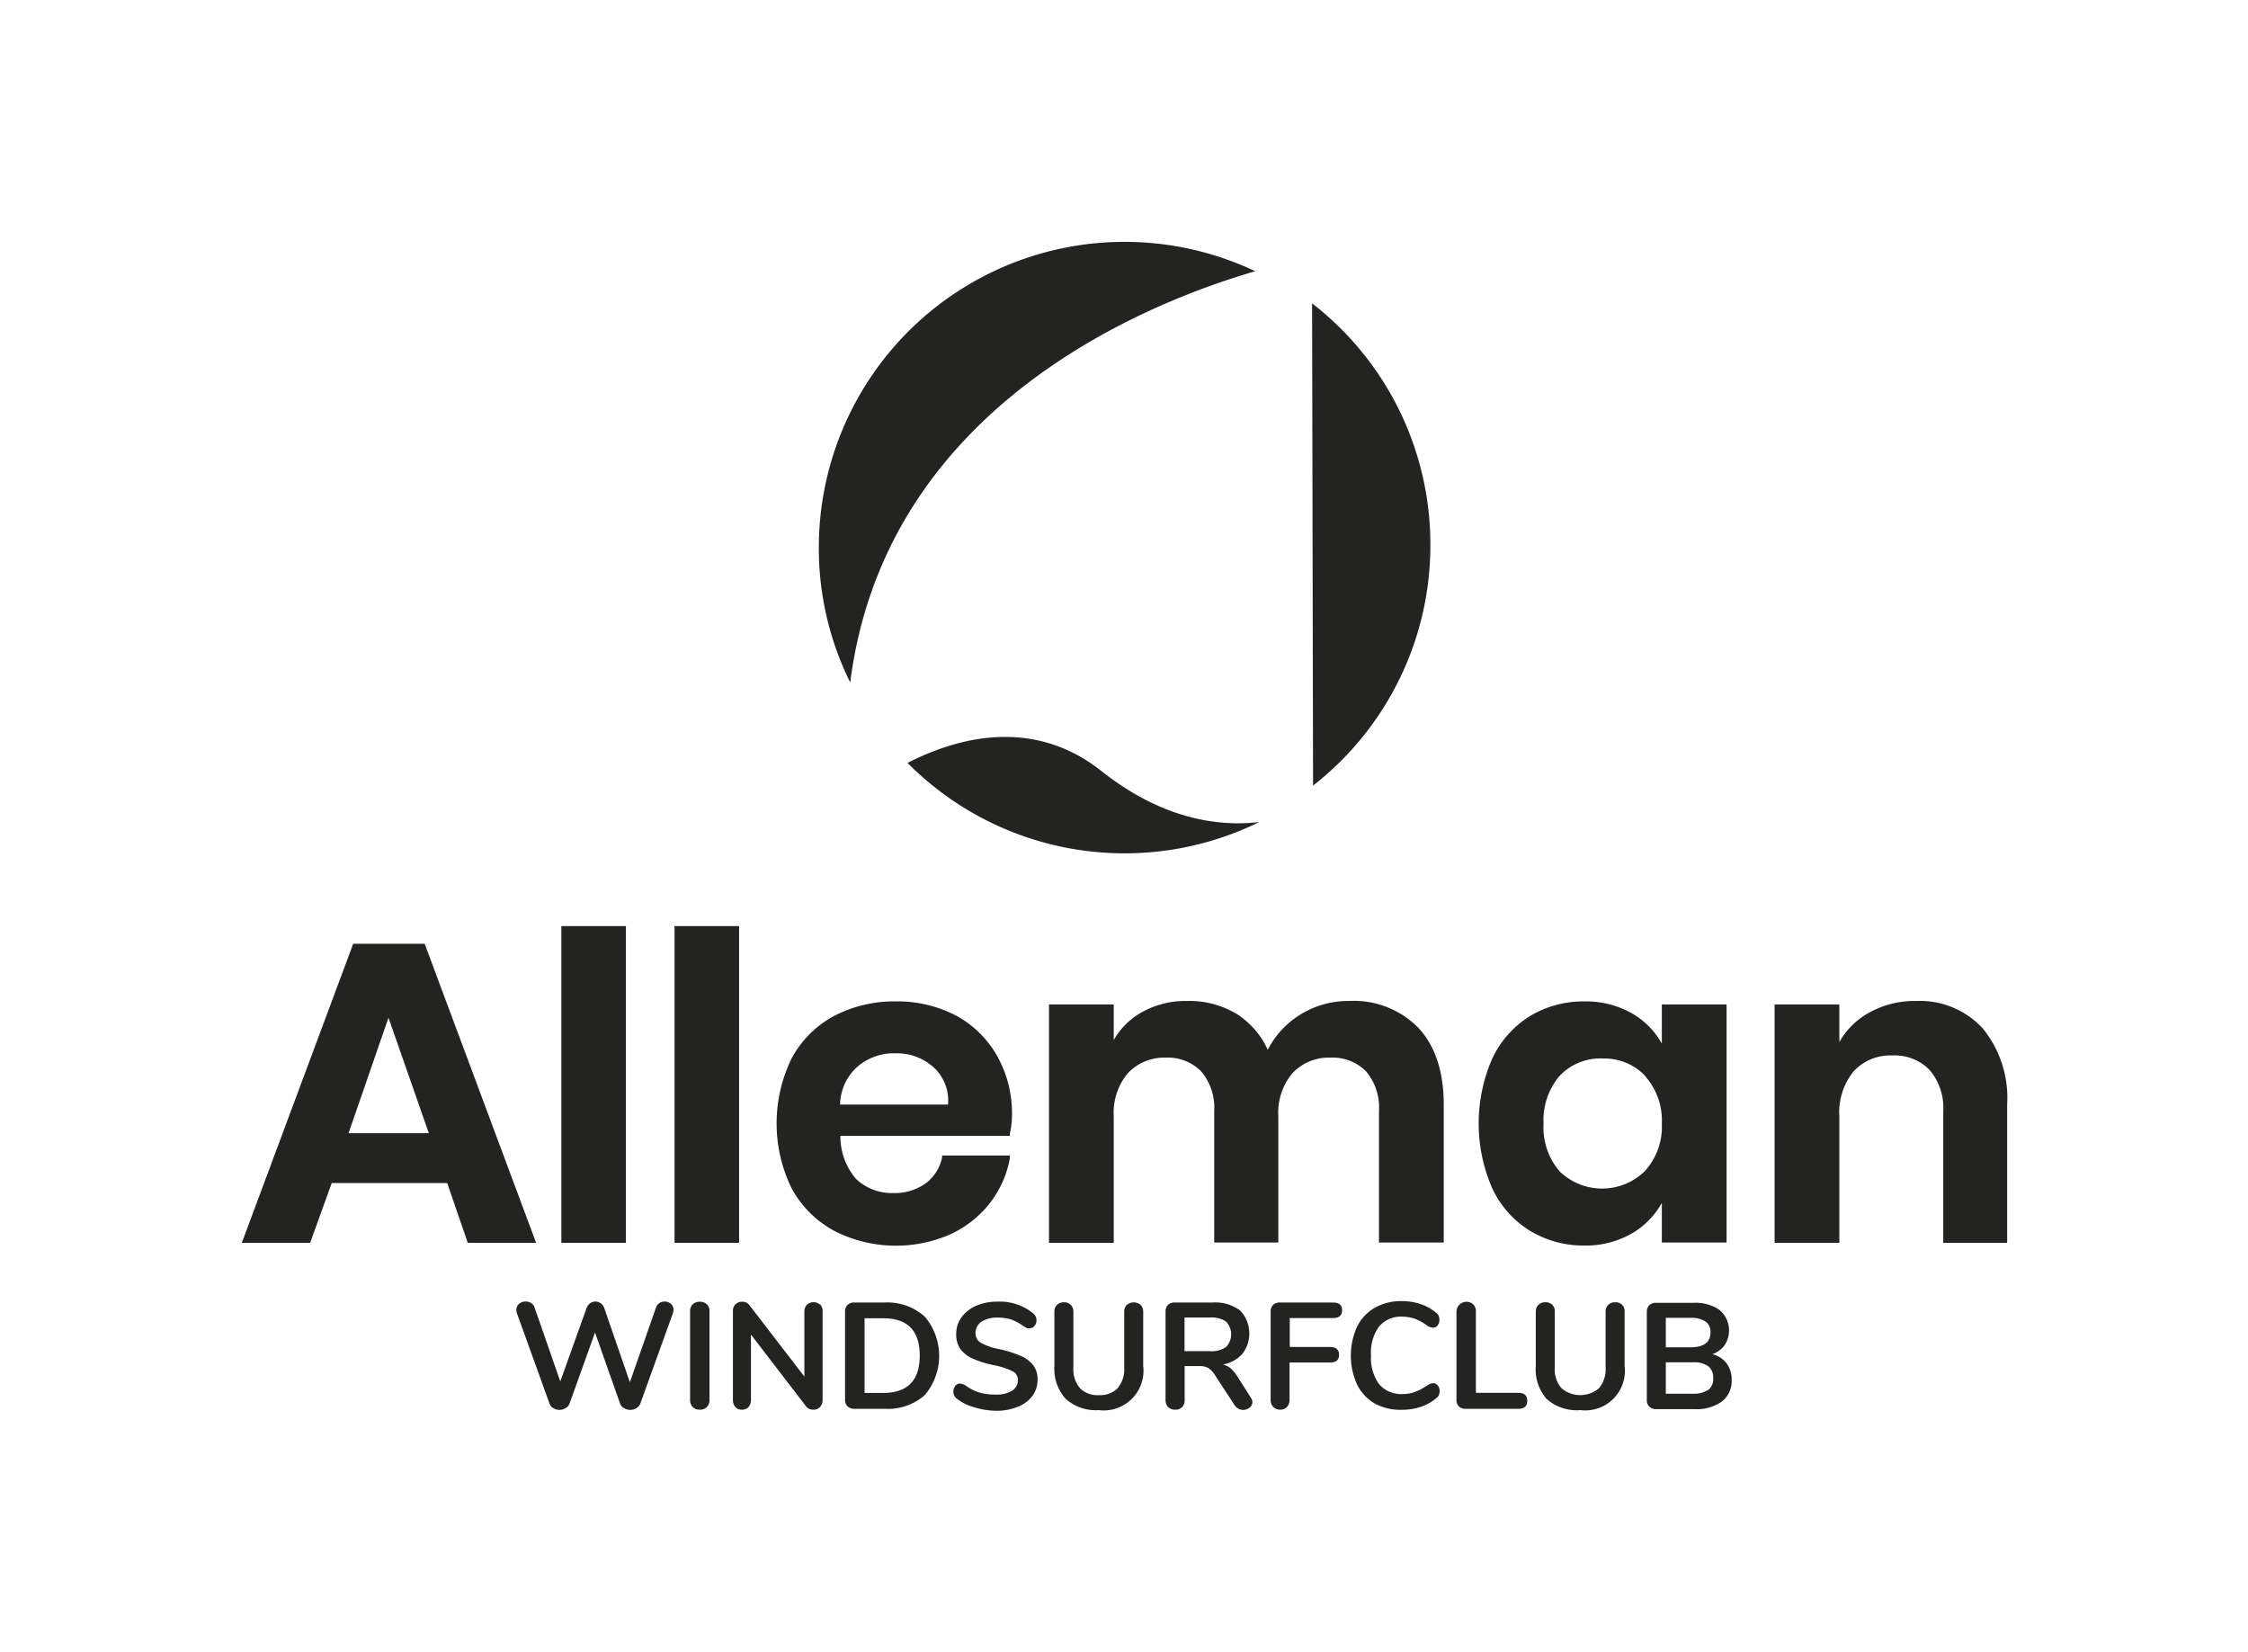 <svg xmlns="http://www.w3.org/2000/svg" viewBox="0 0 208.32 153.07"><defs><style>.cls-1{fill:#232322;}</style></defs><g id="Logo"><path class="cls-1" d="M78.79,63.24a28,28,0,0,1-2.91-12.5,28.33,28.33,0,0,1,40.44-25.61C105.77,28.21,82,37.92,78.79,63.24Z"/><path class="cls-1" d="M116.7,76.17a28.33,28.33,0,0,1-32.6-5.48c4.68-2.39,11.67-4.25,18,.78C107.84,76,113.05,76.6,116.7,76.17Z"/><path class="cls-1" d="M132.55,50.79a28.22,28.22,0,0,1-10.87,22l-.09-44.68A28.24,28.24,0,0,1,132.55,50.79Z"/><path class="cls-1" d="M39.35,87.45H32.73L22.41,115.16h6.33l2-5.54h10.7l1.91,5.54h6.33L39.41,87.6ZM39.74,105H32.3L36,94.3Z"/><rect class="cls-1" x="52.02" y="85.81" width="5.98" height="29.35"/><rect class="cls-1" x="62.51" y="85.81" width="5.98" height="29.35"/><path class="cls-1" d="M88.68,94.15A11.69,11.69,0,0,0,83,92.79a12,12,0,0,0-5.73,1.36,9.6,9.6,0,0,0-3.92,3.94,13.71,13.71,0,0,0,0,12,9.78,9.78,0,0,0,3.92,3.94A12.56,12.56,0,0,0,88,114.4a9.91,9.91,0,0,0,3.7-2.88,9.61,9.61,0,0,0,1.88-4.16l0-.29H87.3l0,.19a4,4,0,0,1-1.53,2.4,5,5,0,0,1-3,.89,4.85,4.85,0,0,1-3.43-1.3,6,6,0,0,1-1.46-4H93.58l0-.19a8,8,0,0,0,.2-1.75,10.84,10.84,0,0,0-1.34-5.4A9.63,9.63,0,0,0,88.68,94.15Zm-9.3,4.76A5.16,5.16,0,0,1,83,97.6a5.06,5.06,0,0,1,3.53,1.31,4.15,4.15,0,0,1,1.32,3.44h-10A4.8,4.8,0,0,1,79.38,98.91Z"/><path class="cls-1" d="M125,92.75a8.42,8.42,0,0,0-4.64,1.35,8.29,8.29,0,0,0-2.88,3.17A7.74,7.74,0,0,0,114.68,94,8.48,8.48,0,0,0,110,92.75a8.26,8.26,0,0,0-4.44,1.19,6.76,6.76,0,0,0-2.35,2.43v-3.3h-6v22.09h6V103.45a5.71,5.71,0,0,1,1.3-4A4.61,4.61,0,0,1,108,98a4.35,4.35,0,0,1,3.31,1.27,5.2,5.2,0,0,1,1.21,3.68v12.18h5.94V103.45a5.71,5.71,0,0,1,1.3-4A4.59,4.59,0,0,1,123.27,98a4.36,4.36,0,0,1,3.32,1.27,5.19,5.19,0,0,1,1.2,3.68v12.18h6v-12.8c0-3-.79-5.43-2.35-7.09A8.38,8.38,0,0,0,125,92.75Z"/><path class="cls-1" d="M154,96.7a7.4,7.4,0,0,0-2.4-2.58h0a8.62,8.62,0,0,0-4.82-1.33,9.61,9.61,0,0,0-5,1.36,9.25,9.25,0,0,0-3.5,3.95,15,15,0,0,0,0,12,9.16,9.16,0,0,0,3.5,3.94,9.53,9.53,0,0,0,5,1.37,8.55,8.55,0,0,0,4.82-1.35,7.55,7.55,0,0,0,2.4-2.6v3.67H160V93.07H154Zm-1.56,3a6.18,6.18,0,0,1,1.56,4.42,6.11,6.11,0,0,1-1.56,4.38,5.66,5.66,0,0,1-7.9.05,6.22,6.22,0,0,1-1.5-4.43,6.31,6.31,0,0,1,1.5-4.44,5.18,5.18,0,0,1,4-1.6A5.24,5.24,0,0,1,152.46,99.69Z"/><path class="cls-1" d="M183.74,95.29h0a7.93,7.93,0,0,0-6.15-2.54A8.67,8.67,0,0,0,172.92,94a7.12,7.12,0,0,0-2.47,2.56V93.07h-6v22.09h6V103.45a6,6,0,0,1,1.35-4.21,4.62,4.62,0,0,1,3.57-1.44,4.49,4.49,0,0,1,3.45,1.35,5.43,5.43,0,0,1,1.26,3.83v12.18H186v-12.8A10.2,10.2,0,0,0,183.74,95.29Z"/><path class="cls-1" d="M61.1,120.74a.93.93,0,0,1,.49-.14.88.88,0,0,1,.58.21.71.71,0,0,1,.24.56,1.18,1.18,0,0,1-.07.36l-3,8.32a.87.87,0,0,1-.37.43,1.1,1.1,0,0,1-1.14,0,.78.78,0,0,1-.37-.43l-2.32-6.58-2.36,6.58a.78.78,0,0,1-.37.43,1.08,1.08,0,0,1-1.13,0,.8.8,0,0,1-.36-.43l-3-8.32a1,1,0,0,1-.07-.36.7.7,0,0,1,.26-.56.92.92,0,0,1,.61-.21,1,1,0,0,1,.5.14.76.76,0,0,1,.32.42L51.92,128l2.44-6.8a1,1,0,0,1,.32-.44.89.89,0,0,1,.49-.16.87.87,0,0,1,.83.62l2.37,6.86,2.42-6.92A.85.85,0,0,1,61.1,120.74Z"/><path class="cls-1" d="M64.19,130.37a.92.92,0,0,1-.24-.66v-8.2a.88.88,0,0,1,.24-.65.9.9,0,0,1,.65-.24.93.93,0,0,1,.67.24.88.88,0,0,1,.24.65v8.2a.92.92,0,0,1-.24.66.9.9,0,0,1-.67.25A.87.87,0,0,1,64.19,130.37Z"/><path class="cls-1" d="M76,120.86a.92.92,0,0,1,.23.65v8.2a.92.92,0,0,1-.24.66.79.79,0,0,1-.61.25.82.82,0,0,1-.69-.32l-5.1-6.64v6.05a1,1,0,0,1-.22.66.79.79,0,0,1-.62.25.76.76,0,0,1-.61-.25,1,1,0,0,1-.22-.66v-8.2a.88.88,0,0,1,.23-.65.85.85,0,0,1,.63-.24.77.77,0,0,1,.67.32l5.09,6.61v-6a.92.92,0,0,1,.23-.65.91.91,0,0,1,1.23,0Z"/><path class="cls-1" d="M78.54,130.31a.81.81,0,0,1-.23-.62v-8.15a.85.85,0,0,1,.23-.63.89.89,0,0,1,.64-.22H82A5.17,5.17,0,0,1,85.7,122a5.63,5.63,0,0,1,0,7.27A5.17,5.17,0,0,1,82,130.54H79.18A.9.9,0,0,1,78.54,130.31Zm6.69-4.7q0-3.47-3.39-3.46H80.12v6.92h1.72Q85.23,129.07,85.23,125.61Z"/><path class="cls-1" d="M90.23,130.38a4.39,4.39,0,0,1-1.56-.78.77.77,0,0,1-.32-.67.85.85,0,0,1,.17-.51.55.55,0,0,1,.41-.22,1.18,1.18,0,0,1,.58.2,4.2,4.2,0,0,0,1.25.63,5.16,5.16,0,0,0,1.46.19,2.82,2.82,0,0,0,1.56-.35,1.16,1.16,0,0,0,.55-1,.89.89,0,0,0-.51-.82,7,7,0,0,0-1.7-.55,9.73,9.73,0,0,1-2-.62A2.83,2.83,0,0,1,89,125a2.33,2.33,0,0,1-.39-1.39,2.6,2.6,0,0,1,.49-1.55,3.34,3.34,0,0,1,1.36-1.07,4.94,4.94,0,0,1,2-.38,4.85,4.85,0,0,1,3.25,1.06,1.13,1.13,0,0,1,.26.3.81.81,0,0,1,.08.37.76.76,0,0,1-.18.51.49.49,0,0,1-.41.22.75.75,0,0,1-.26,0,1.85,1.85,0,0,1-.31-.16,5.45,5.45,0,0,0-1.11-.62,3.9,3.9,0,0,0-1.32-.2,2.66,2.66,0,0,0-1.51.38,1.26,1.26,0,0,0-.55,1.07,1,1,0,0,0,.49.88,5.68,5.68,0,0,0,1.66.58,10.42,10.42,0,0,1,2,.62,3,3,0,0,1,1.19.87,2.15,2.15,0,0,1,.41,1.33,2.53,2.53,0,0,1-.48,1.53,3.09,3.09,0,0,1-1.35,1,5.11,5.11,0,0,1-2,.37A7,7,0,0,1,90.23,130.38Z"/><path class="cls-1" d="M98.76,129.62a4.15,4.15,0,0,1-1.05-3.06v-5a.88.88,0,0,1,.24-.65.86.86,0,0,1,.64-.24.84.84,0,0,1,.64.24.88.88,0,0,1,.24.65v5.14a2.73,2.73,0,0,0,.6,1.92,2.26,2.26,0,0,0,1.76.65,2.24,2.24,0,0,0,1.75-.65,2.76,2.76,0,0,0,.6-1.92v-5.14a.88.88,0,0,1,.24-.65,1,1,0,0,1,1.28,0,.88.88,0,0,1,.24.65v5a3.68,3.68,0,0,1-4.11,4.1A4.19,4.19,0,0,1,98.76,129.62Z"/><path class="cls-1" d="M116.06,129.9a.67.67,0,0,1-.26.53.94.94,0,0,1-.61.21.88.88,0,0,1-.42-.11.94.94,0,0,1-.35-.31l-1.85-2.83a2,2,0,0,0-.6-.63,1.63,1.63,0,0,0-.82-.18h-1.37v3.13a.91.91,0,0,1-.23.67.88.88,0,0,1-.65.24.9.9,0,0,1-.65-.24.92.92,0,0,1-.24-.67v-8.17a.85.85,0,0,1,.23-.63.87.87,0,0,1,.64-.22h3.49a3.86,3.86,0,0,1,2.55.74,3.08,3.08,0,0,1,.22,4,3.05,3.05,0,0,1-1.83,1,1.8,1.8,0,0,1,.71.34,3.62,3.62,0,0,1,.6.7l1.27,2A.88.88,0,0,1,116.06,129.9Zm-2.45-5.08a1.7,1.7,0,0,0,0-2.37,2.45,2.45,0,0,0-1.49-.37h-2.35v3.12h2.35A2.38,2.38,0,0,0,113.61,124.82Z"/><path class="cls-1" d="M118,130.37a.89.89,0,0,1-.25-.66v-8.17a.85.85,0,0,1,.23-.63.89.89,0,0,1,.64-.22h4.9c.57,0,.85.24.85.72s-.28.72-.85.72h-4v2.68h3.71c.57,0,.86.24.86.73s-.29.71-.86.71H119.5v3.46a.92.92,0,0,1-.24.66.83.83,0,0,1-.64.25A.85.85,0,0,1,118,130.37Z"/><path class="cls-1" d="M127.4,130.05a4.11,4.11,0,0,1-1.64-1.76,6.48,6.48,0,0,1,0-5.36,4.08,4.08,0,0,1,1.64-1.75,4.89,4.89,0,0,1,2.49-.62,5.47,5.47,0,0,1,1.74.27,4.42,4.42,0,0,1,1.43.79.79.79,0,0,1,.26.3,1,1,0,0,1,.07.37.81.81,0,0,1-.17.52.51.51,0,0,1-.41.21,1,1,0,0,1-.57-.2,4.39,4.39,0,0,0-1.12-.62A3.69,3.69,0,0,0,130,122a2.66,2.66,0,0,0-2.2.91,4.09,4.09,0,0,0-.75,2.67,4.14,4.14,0,0,0,.75,2.68,2.69,2.69,0,0,0,2.2.91,3.08,3.08,0,0,0,1.11-.19,5.21,5.21,0,0,0,1.15-.61,1.83,1.83,0,0,1,.28-.14.72.72,0,0,1,.29-.06.51.51,0,0,1,.41.21.83.83,0,0,1,.17.52,1.06,1.06,0,0,1-.07.37.72.72,0,0,1-.26.3,4.24,4.24,0,0,1-1.43.79,5.47,5.47,0,0,1-1.74.27A4.89,4.89,0,0,1,127.4,130.05Z"/><path class="cls-1" d="M135.19,130.31a.8.8,0,0,1-.22-.61v-8.19a.93.93,0,0,1,1.55-.65.85.85,0,0,1,.25.65v7.55h3.93c.55,0,.83.24.83.74s-.28.74-.83.74h-4.88A.85.85,0,0,1,135.19,130.31Z"/><path class="cls-1" d="M143.32,129.62a4.15,4.15,0,0,1-1-3.06v-5a.88.88,0,0,1,.24-.65.86.86,0,0,1,.64-.24.81.81,0,0,1,.88.89v5.14a2.68,2.68,0,0,0,.61,1.92,2.68,2.68,0,0,0,3.5,0,2.76,2.76,0,0,0,.6-1.92v-5.14a.88.88,0,0,1,.24-.65.86.86,0,0,1,.64-.24.81.81,0,0,1,.88.89v5a3.67,3.67,0,0,1-4.1,4.1A4.2,4.2,0,0,1,143.32,129.62Z"/><path class="cls-1" d="M160,126.32a2.52,2.52,0,0,1,.47,1.54,2.39,2.39,0,0,1-.9,2,4,4,0,0,1-2.49.71h-3.6a.9.9,0,0,1-.64-.23.81.81,0,0,1-.23-.62v-8.15a.85.85,0,0,1,.23-.63.89.89,0,0,1,.64-.22h3.47a3.88,3.88,0,0,1,2.41.67,2.48,2.48,0,0,1,.46,3.25,2.38,2.38,0,0,1-1.14.84A2.38,2.38,0,0,1,160,126.32Zm-5.63-1.48h2.28c1.24,0,1.86-.46,1.86-1.39a1.18,1.18,0,0,0-.46-1,2.4,2.4,0,0,0-1.4-.34h-2.28Zm3.94,3.95a1.28,1.28,0,0,0,.45-1.09,1.33,1.33,0,0,0-.45-1.1,2.3,2.3,0,0,0-1.42-.37h-2.52v2.91h2.52A2.31,2.31,0,0,0,158.27,128.79Z"/></g></svg>